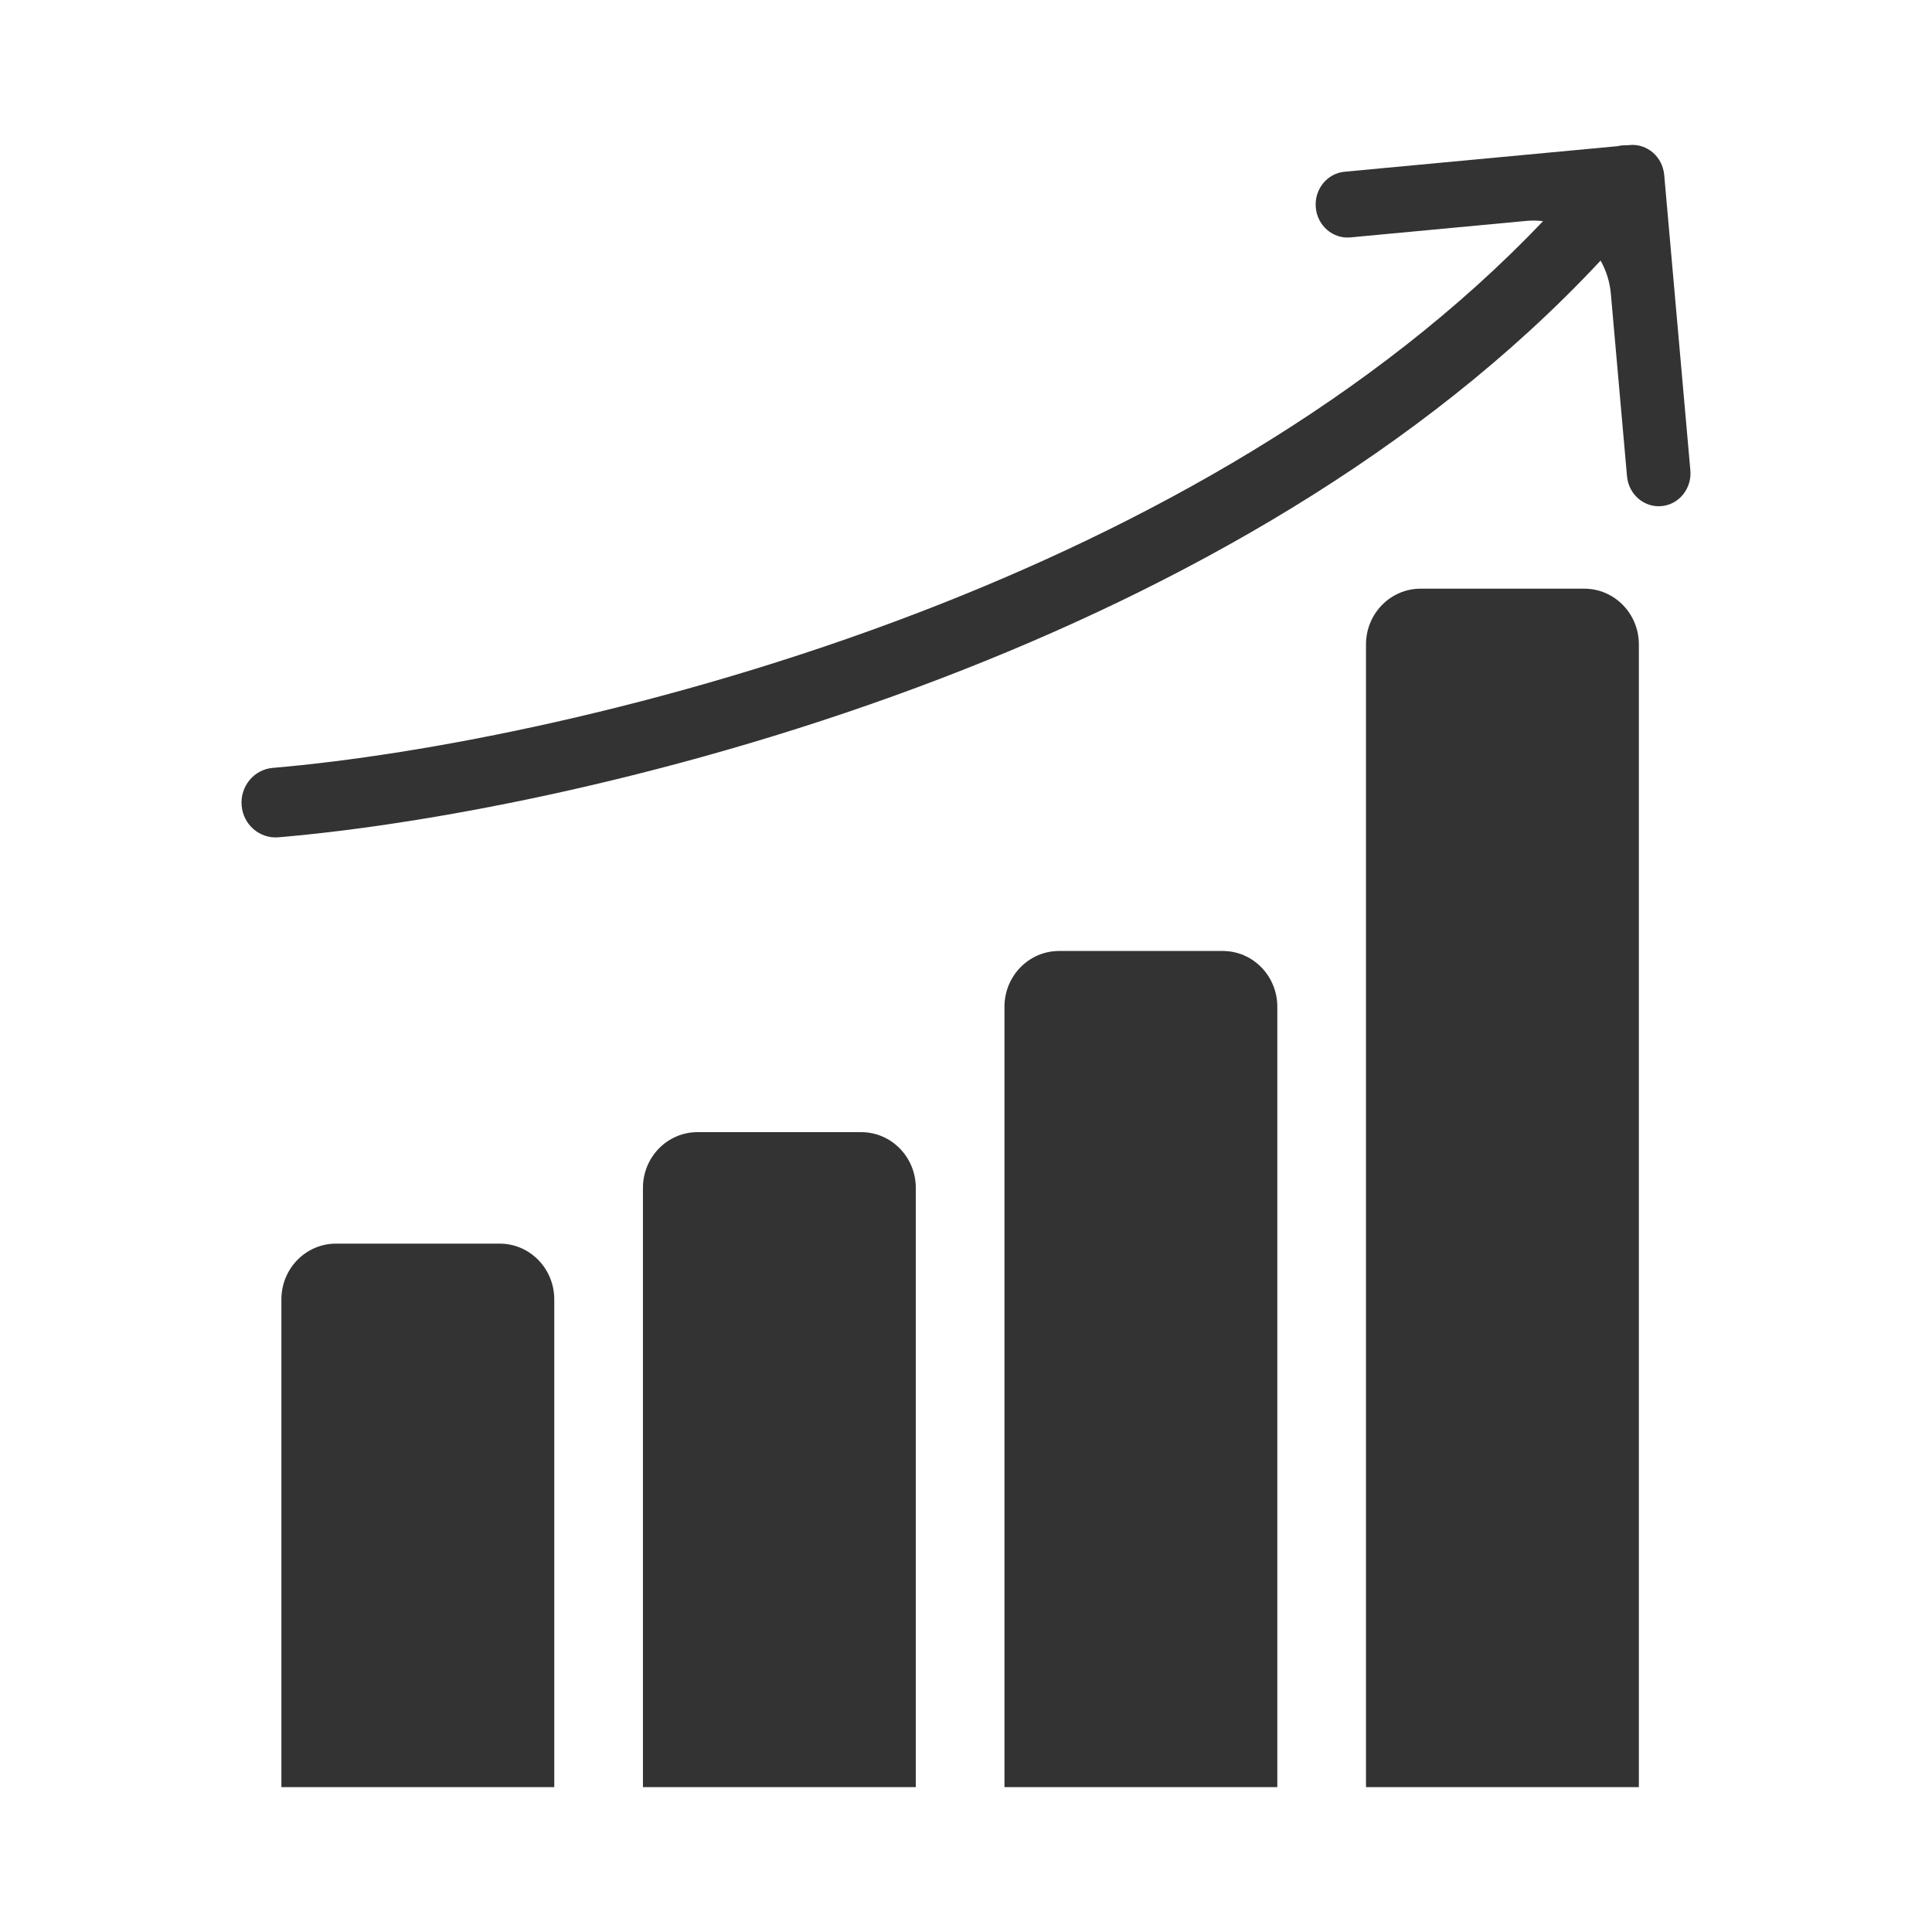 <svg width="80" height="80" viewBox="0 0 80 80" fill="none" xmlns="http://www.w3.org/2000/svg">
<path d="M11.652 53.804C11.652 52.529 12.664 51.496 13.912 51.496H20.691C21.939 51.496 22.951 52.529 22.951 53.804V74H11.652V53.804Z" fill="#333333"/>
<path d="M26.623 49.188C26.623 47.913 27.634 46.88 28.882 46.88H35.661C36.909 46.88 37.921 47.913 37.921 49.188V74H26.623V49.188Z" fill="#333333"/>
<path d="M41.593 41.687C41.593 40.412 42.605 39.378 43.853 39.378H50.632C51.88 39.378 52.891 40.412 52.891 41.687V74H41.593V41.687Z" fill="#333333"/>
<path d="M56.563 26.684C56.563 25.409 57.575 24.376 58.823 24.376H65.602C66.85 24.376 67.862 25.409 67.862 26.684V74H56.563V26.684Z" fill="#333333"/>
<path fill-rule="evenodd" clip-rule="evenodd" d="M68.911 7.242C68.844 6.491 68.203 5.938 67.479 6.006L67.359 6.017C67.231 6.011 67.101 6.023 66.976 6.053L55.675 7.111C54.951 7.179 54.417 7.843 54.484 8.593C54.55 9.344 55.191 9.898 55.916 9.83L63.206 9.147C63.437 9.125 63.667 9.13 63.894 9.159C56.879 16.53 47.388 21.78 38.013 25.375C27.573 29.377 17.416 31.276 11.295 31.796C10.518 31.862 9.94 32.559 10.005 33.353C10.07 34.147 10.752 34.737 11.53 34.671C17.895 34.13 28.309 32.177 39.005 28.076C48.739 24.343 58.822 18.788 66.277 10.79C66.511 11.206 66.659 11.675 66.702 12.165L67.371 19.721C67.438 20.472 68.079 21.025 68.803 20.957C69.528 20.89 70.061 20.226 69.994 19.475L68.911 7.242Z" fill="#333333"/>
</svg>
